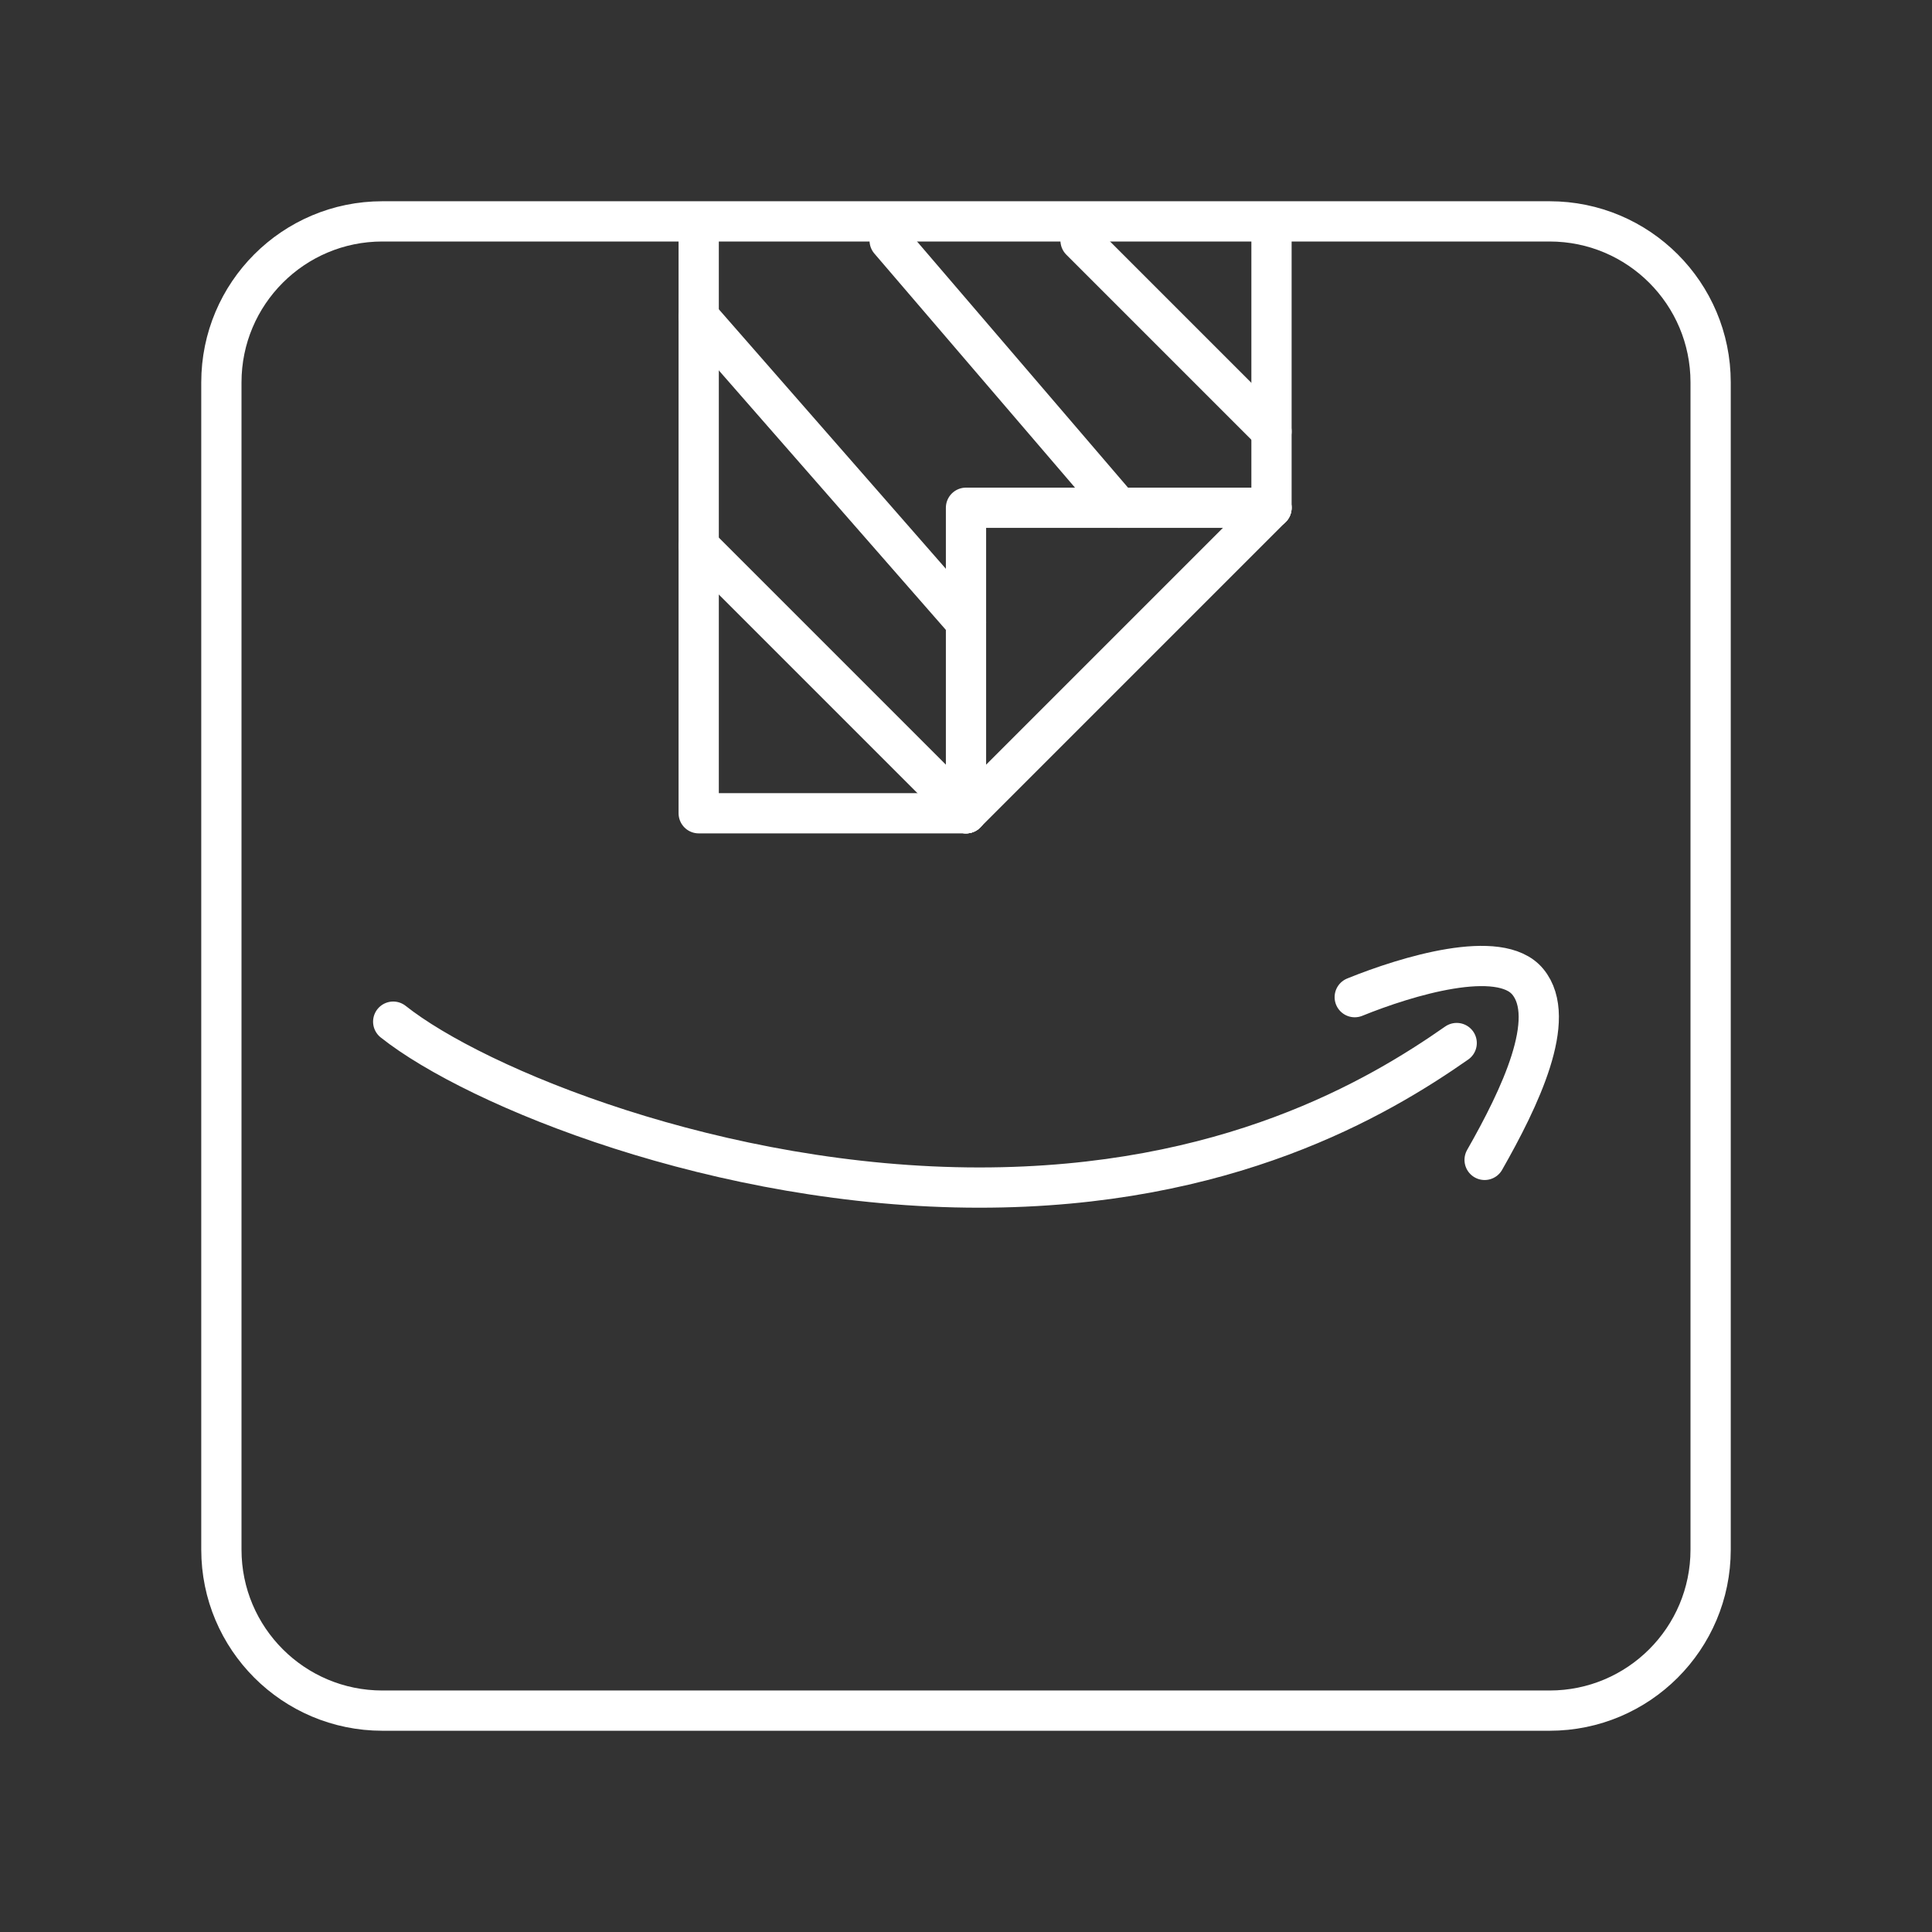 <?xml version="1.0" encoding="UTF-8"?><svg id="a" xmlns="http://www.w3.org/2000/svg" viewBox="0 0 48 48"><rect x="0" y="0" width="48" height="48" fill="#333333" stroke="none"/><defs><style>.b{fill:none;stroke:#fff;stroke-linecap:round;stroke-linejoin:round;}</style></defs><path class="b" d="M24,20.205v-7.59h7.59"/><path class="b" d="M31.59,12.615l-7.59,7.59"/><path class="b" d="M31.59,5.974v6.641"/><path class="b" d="M17.359,5.974v14.231h6.641"/><path class="b" d="M33.658,24.774c1.297-.526,3.606-1.224,4.3-.382.752.911-.198,2.889-1.073,4.425"/><path class="b" d="M9.769,25.383c2.051,1.629,8.11,4.122,14.564,4.122,6.153,0,9.909-2.229,11.858-3.591"/><path class="b" d="M26.846,5.974l4.744,4.744"/><path class="b" d="M22.103,5.974l5.692,6.641"/><path class="b" d="M17.359,7.872l6.641,7.59"/><path class="b" d="M17.359,13.564l6.641,6.641"/><path class="b" d="M38.5,5.5H9.5c-2.209,0-4,1.791-4,4v29c0,2.209,1.791,4,4,4h29c2.209,0,4-1.791,4-4V9.5c0-2.209-1.791-4-4-4Z"/></svg>